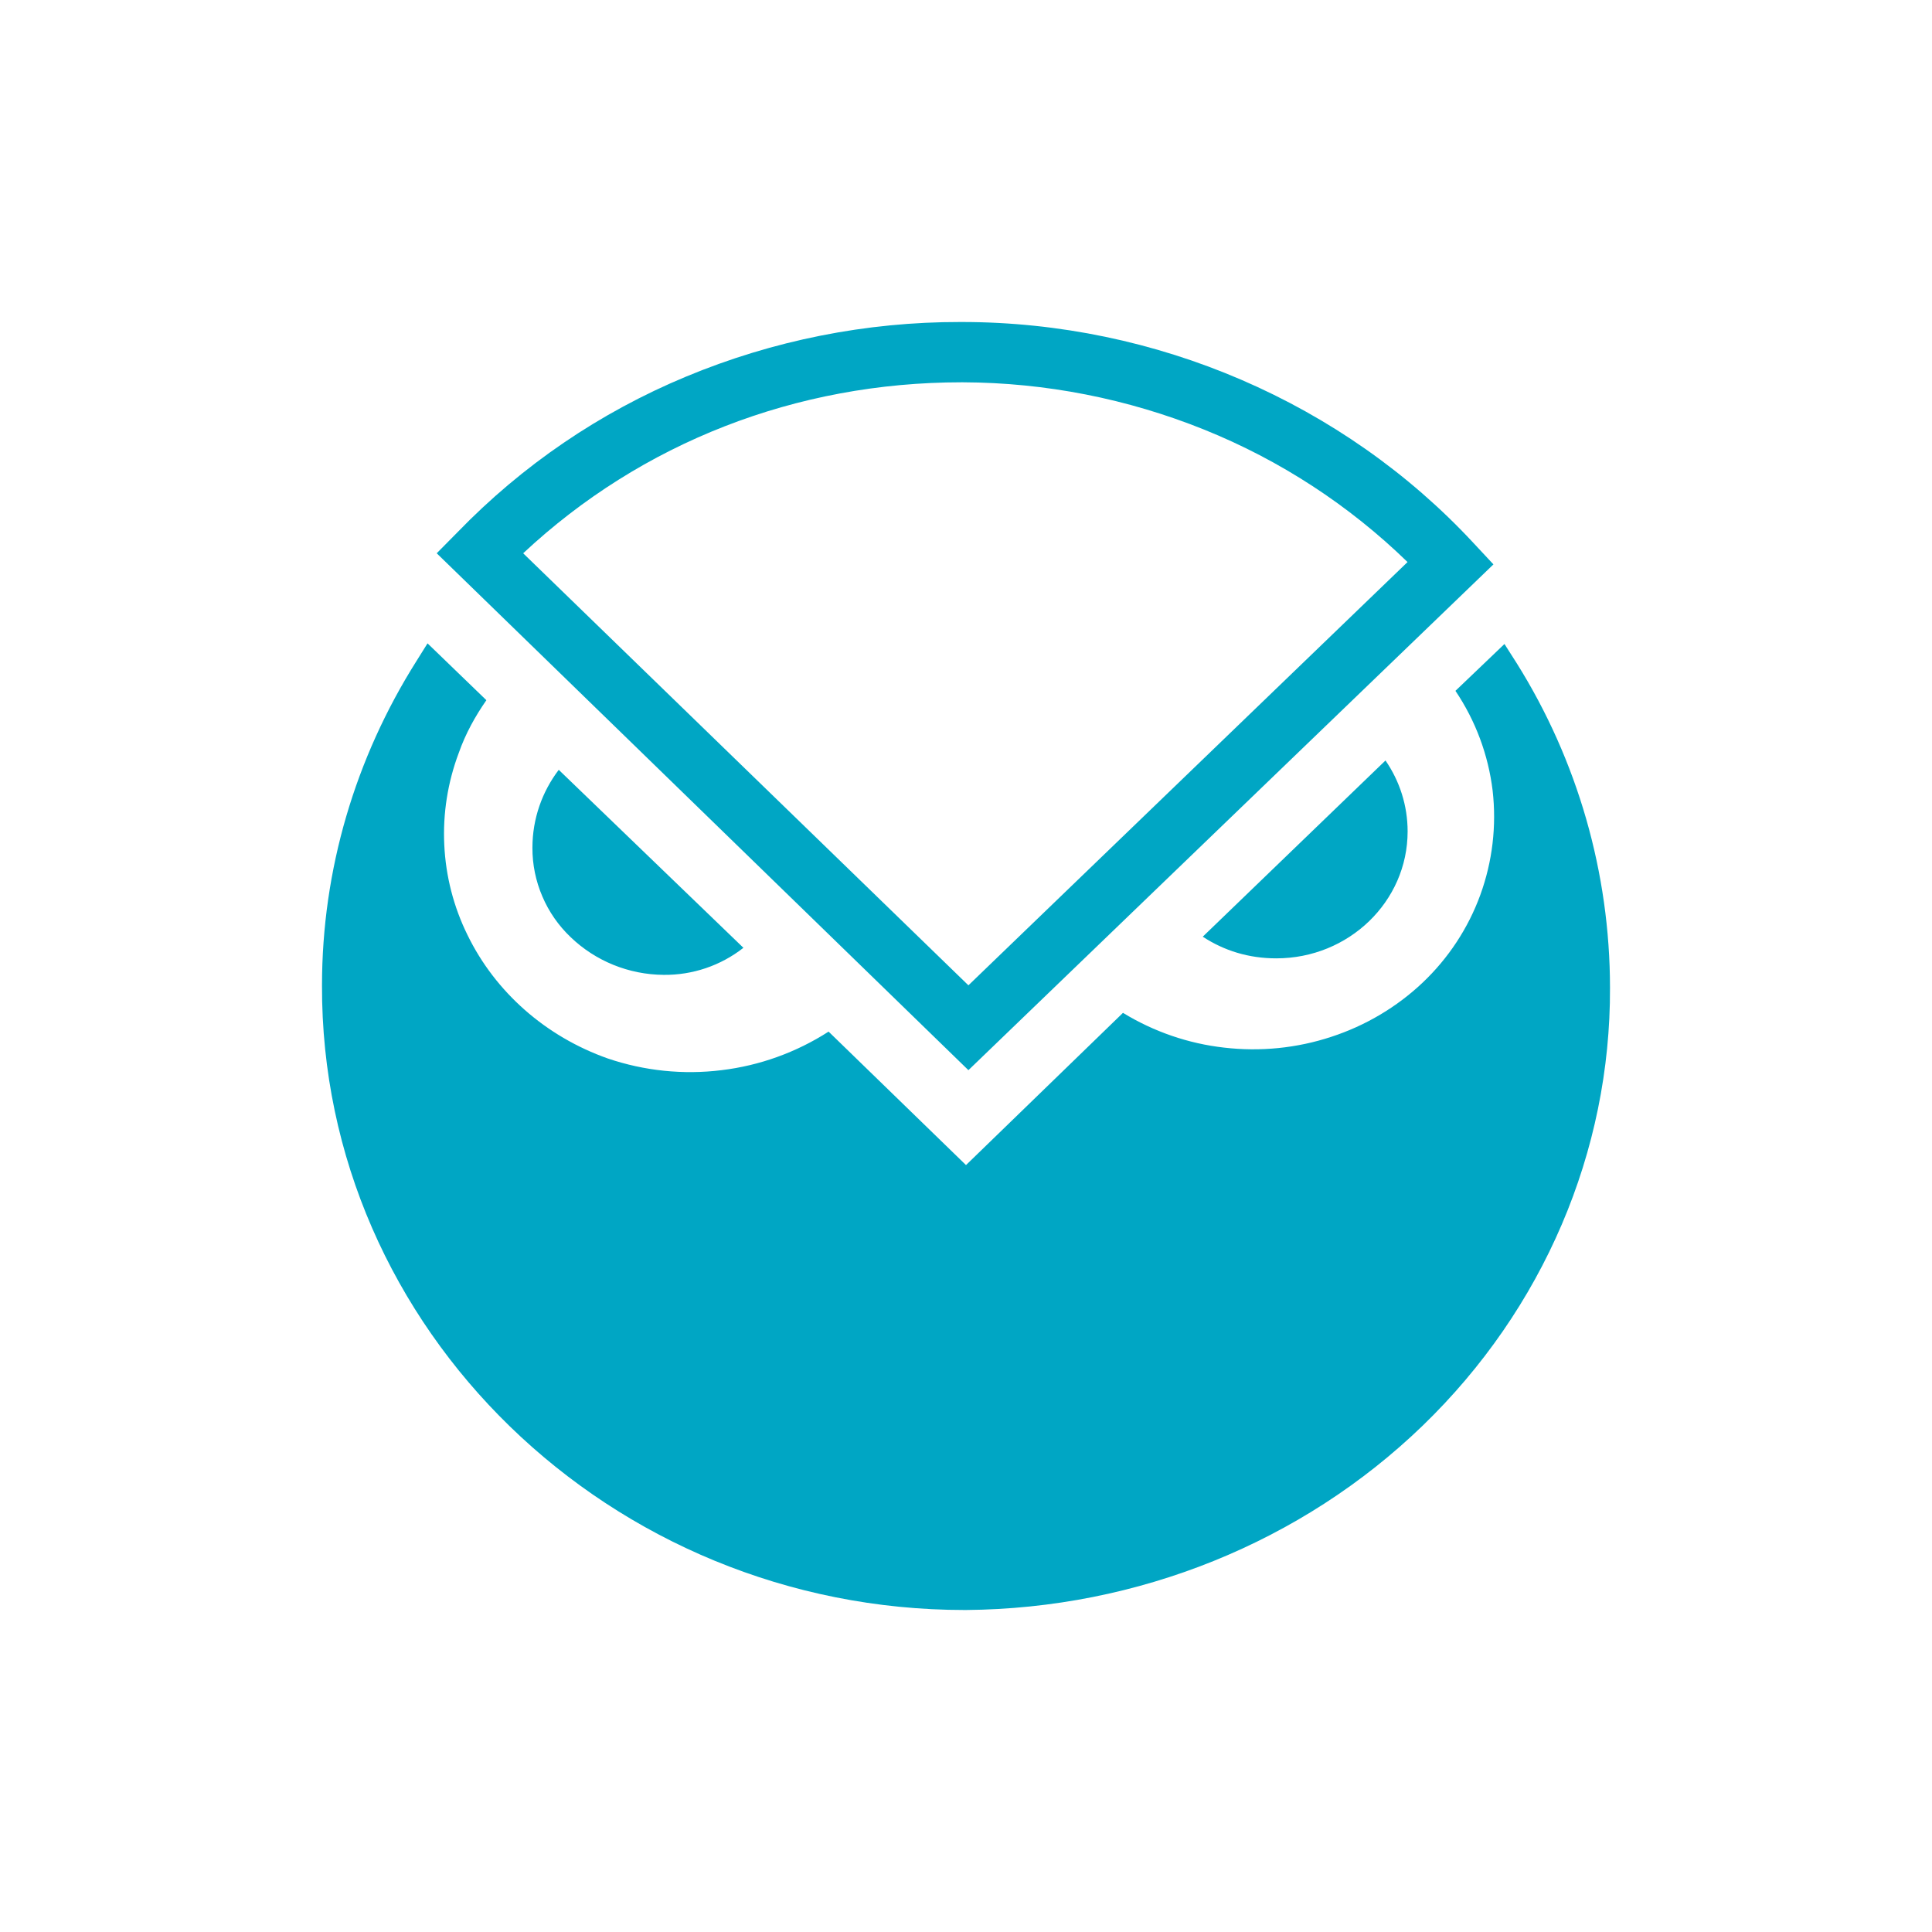 <svg width="24" height="24" viewBox="0 0 24 24" fill="none" xmlns="http://www.w3.org/2000/svg">
<path d="M18.689 8L18.842 8.24C19.598 9.448 19.999 10.844 20 12.269C20.008 14.306 19.171 16.262 17.672 17.711C16.173 19.159 14.133 19.983 12 20H11.985C7.581 20 3.985 16.509 4 12.24C4 10.807 4.412 9.418 5.174 8.211L5.311 7.992L6.042 8.698C5.905 8.895 5.783 9.113 5.699 9.353C5.562 9.717 5.5 10.106 5.519 10.495C5.537 10.884 5.635 11.265 5.807 11.614C6.153 12.325 6.78 12.877 7.551 13.149C8.005 13.303 8.488 13.353 8.964 13.294C9.437 13.237 9.892 13.073 10.293 12.815L12 14.473L13.95 12.582C14.333 12.816 14.762 12.964 15.208 13.014C15.655 13.066 16.109 13.021 16.537 12.88C16.963 12.741 17.352 12.51 17.672 12.207C17.992 11.904 18.238 11.531 18.389 11.117C18.54 10.702 18.592 10.259 18.542 9.821C18.488 9.377 18.33 8.953 18.08 8.582L18.689 8ZM6.941 9.563L9.235 11.774C8.952 11.996 8.603 12.114 8.244 12.11C7.813 12.107 7.399 11.94 7.088 11.641C6.938 11.498 6.818 11.326 6.737 11.135C6.655 10.944 6.613 10.739 6.614 10.531C6.614 10.168 6.736 9.833 6.941 9.563ZM14.941 11.636L17.211 9.447C17.387 9.702 17.486 10.008 17.486 10.328C17.486 11.2 16.754 11.905 15.855 11.905C15.512 11.905 15.207 11.81 14.941 11.636ZM12.03 13.294L5.425 6.873L5.684 6.611C6.488 5.78 7.453 5.123 8.521 4.679C9.601 4.229 10.761 3.998 11.931 4H11.947C14.361 4 16.686 5.004 18.301 6.742L18.552 7.011L12.03 13.294ZM6.499 6.873L12.03 12.24L17.485 6.982C16.758 6.275 15.9 5.716 14.959 5.337C14.006 4.953 12.989 4.753 11.962 4.749H11.947C9.89 4.749 7.97 5.498 6.499 6.873Z" fill="#00A6C4"/>
</svg>
